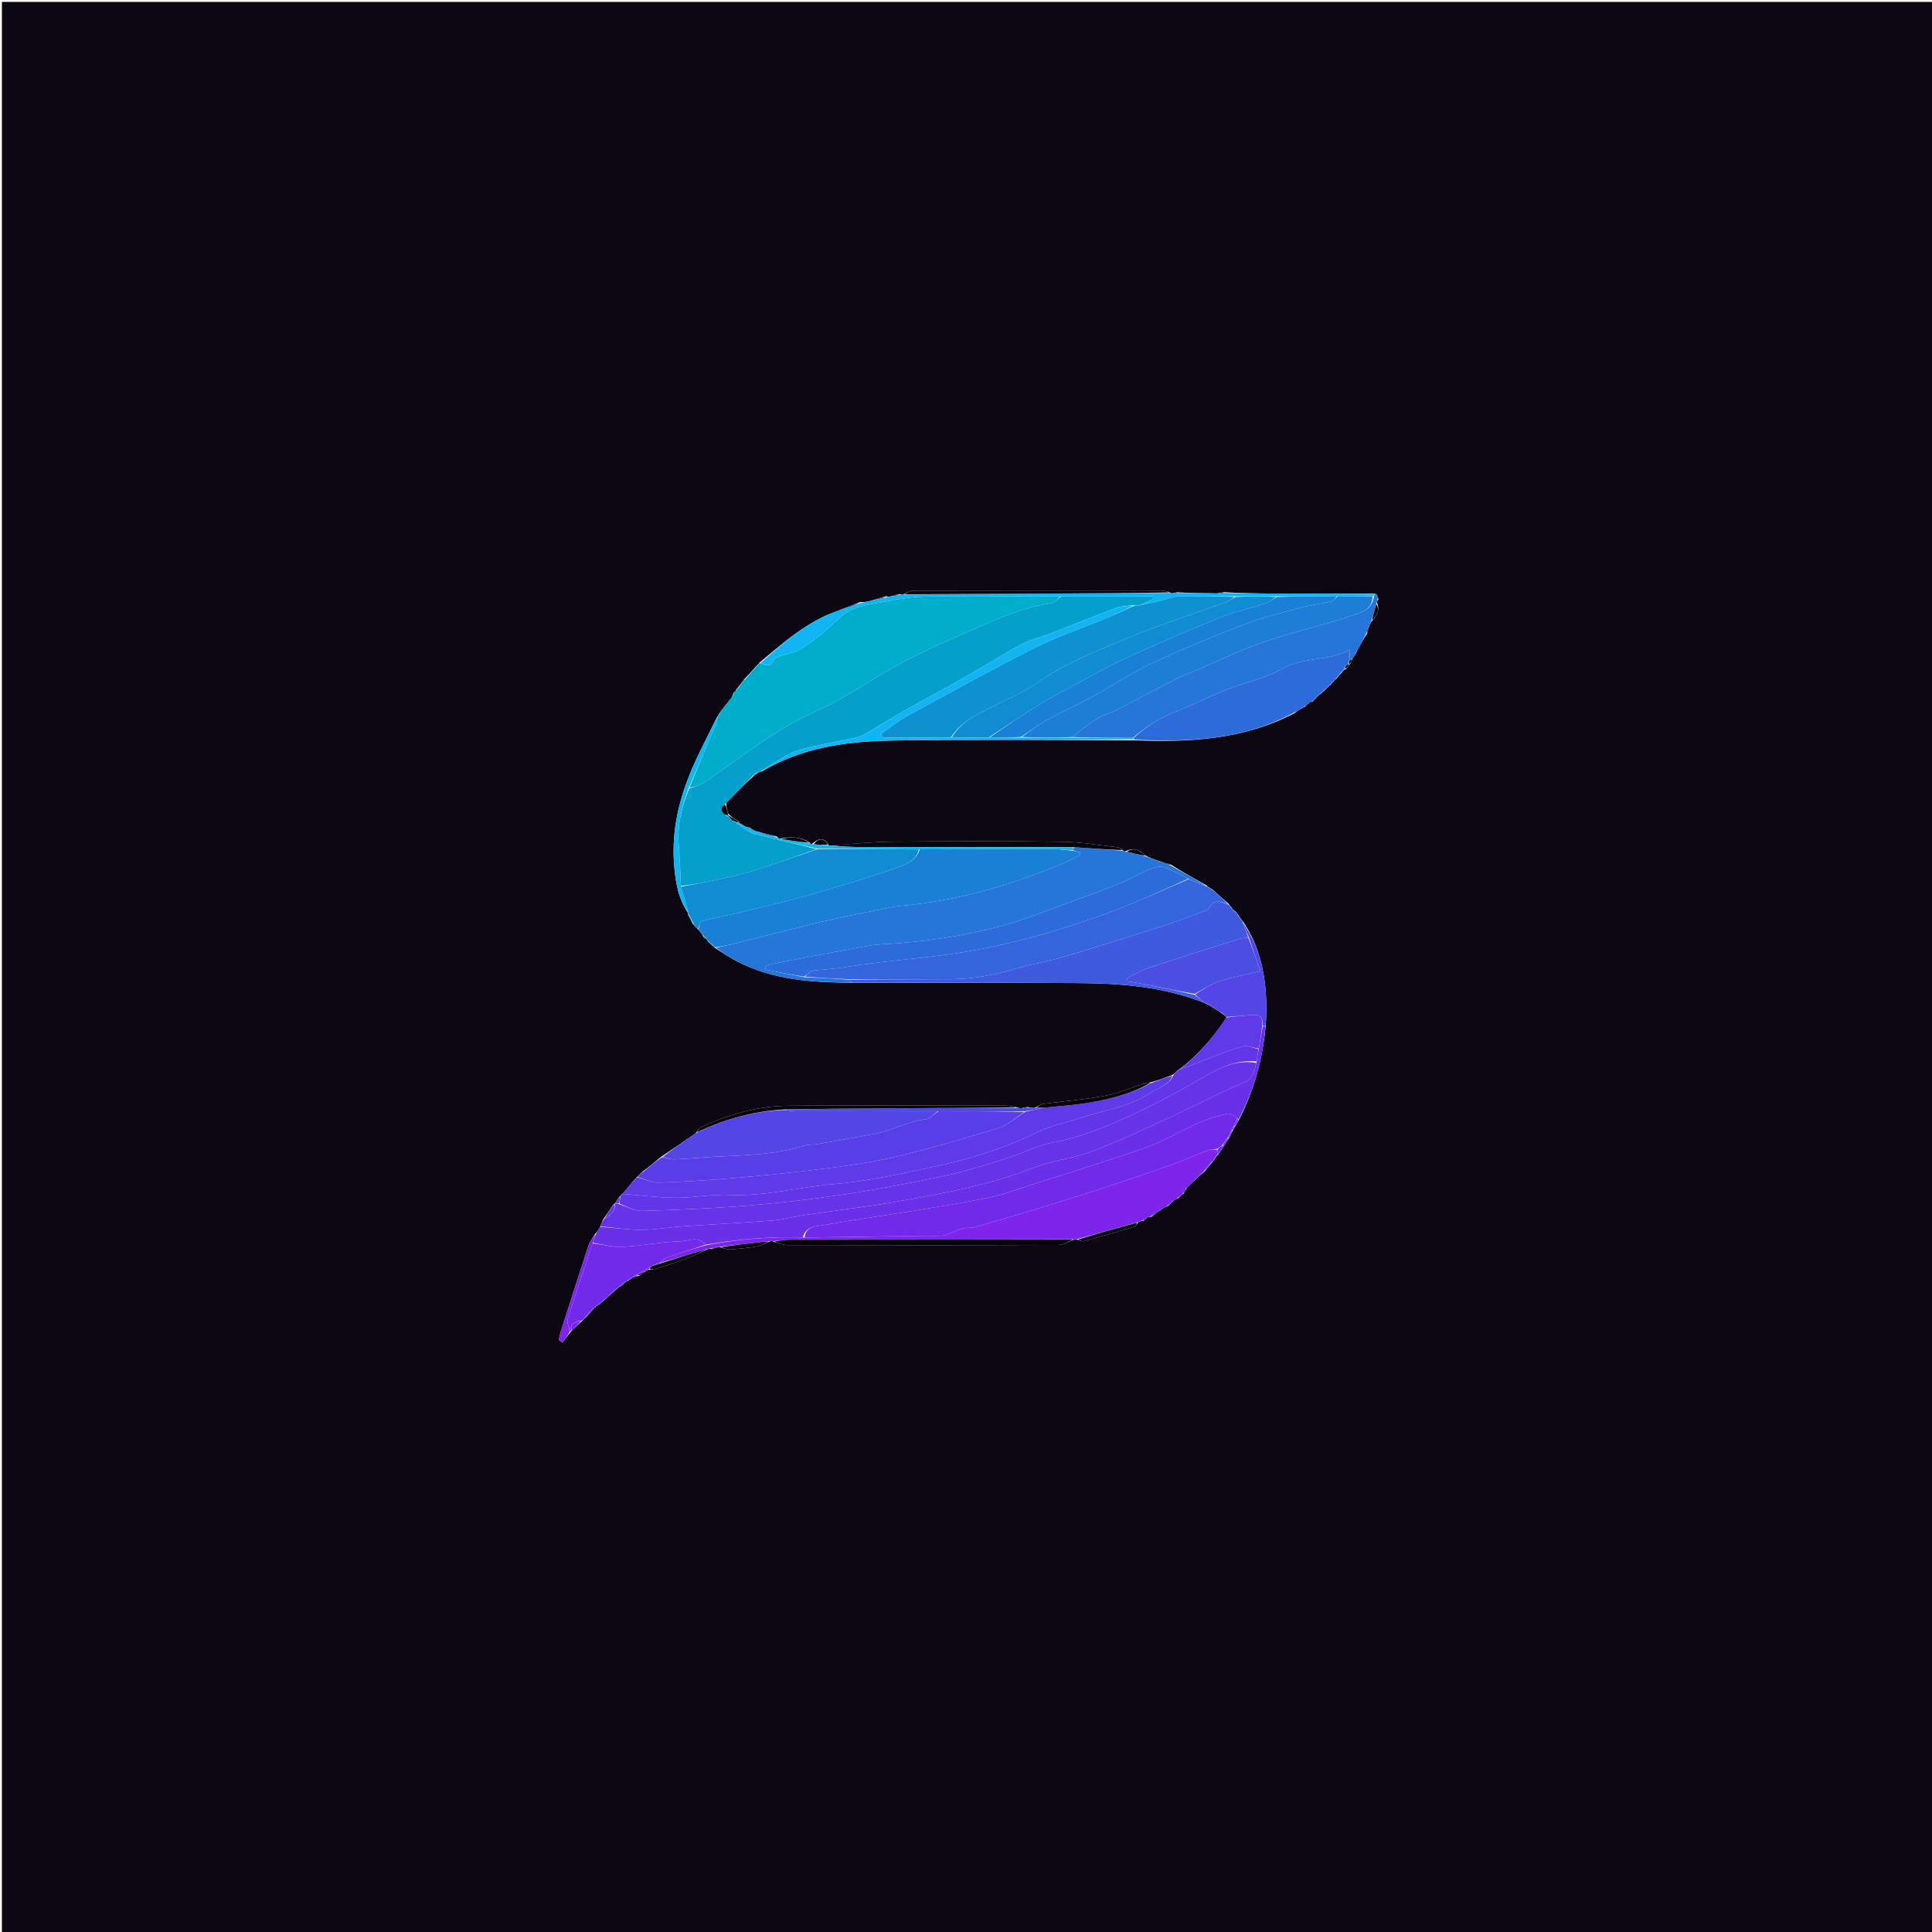 <svg version="1.1" id="Layer_1" xmlns="http://www.w3.org/2000/svg" xmlns:xlink="http://www.w3.org/1999/xlink" x="0px" y="0px"
	 width="100%" viewBox="0 0 1024 1024" enable-background="new 0 0 1024 1024" xml:space="preserve">
<path fill="#0B0814" opacity="1" stroke="none" 
	d="
M675,1025 
	C450,1025 225.5,1025 1,1025 
	C1,683.667 1,342.333 1,1 
	C342.333,1 683.667,1 1025,1 
	C1025,342.333 1025,683.667 1025,1025 
	C908.5,1025 792,1025 675,1025 
M703.92,364.268 
	C704.122,363.966 704.325,363.665 704.439,363.462 
	C704.439,363.462 704.543,363.543 705.02,363.217 
	C705.526,362.644 706.031,362.072 706.475,361.425 
	C706.475,361.425 706.408,361.495 706.907,361.221 
	C707.094,360.898 707.281,360.575 707.401,360.349 
	C707.401,360.349 707.503,360.408 708.016,360.042 
	C709.09,358.727 710.164,357.412 711.646,355.896 
	C711.881,355.682 712.014,355.416 712.395,354.972 
	C712.395,354.972 712.763,354.906 713.413,354.741 
	C713.967,353.848 714.521,352.956 715.692,351.738 
	C716.073,350.929 716.455,350.12 716.959,348.766 
	C717.382,348.159 717.806,347.553 718.497,346.612 
	C718.663,346.38 718.819,346.14 719.093,345.215 
	C720.732,342.143 722.372,339.071 724.614,335.802 
	C724.983,334.493 725.352,333.184 725.834,331.252 
	C726.184,330.506 726.534,329.76 727.545,328.766 
	C729.671,326.128 731.649,323.455 729.706,319.205 
	C729.838,318.801 729.97,318.397 730.646,317.78 
	C730.419,316.86 730.191,315.94 729.45,314.89 
	C729.273,314.895 729.096,314.9 728.128,314.584 
	C710.366,314.59 692.605,314.633 674.844,314.588 
	C666.225,314.566 657.606,314.379 648.711,313.874 
	C647.811,314.002 646.91,314.13 645.106,314.52 
	C638.068,314.429 631.03,314.338 623.775,313.93 
	C623.185,314.037 622.595,314.144 621.349,314.495 
	C620.897,314.413 620.445,314.332 619.479,313.75 
	C618.365,313.5 617.252,313.034 616.139,313.033 
	C571.99,312.996 527.841,312.982 483.693,313.084 
	C482.124,313.088 480.557,314.3 478.41,315.21 
	C477.991,315.236 477.573,315.261 476.664,314.855 
	C475.109,315.219 473.555,315.583 471.455,316.254 
	C471.05,316.336 470.644,316.417 469.683,315.974 
	C467.112,316.671 464.542,317.368 461.374,318.522 
	C459.662,318.892 457.951,319.261 455.755,319.135 
	C452.159,320.47 448.563,321.805 444.457,323.639 
	C428.037,329.125 415.466,340.432 402.372,351.328 
	C402.372,351.328 402.339,351.563 401.844,351.949 
	C399.39,354.698 396.936,357.447 394.228,360.276 
	C394.228,360.276 394.202,360.541 393.783,360.958 
	C392.82,362.228 391.857,363.497 390.779,364.782 
	C390.779,364.782 390.786,364.898 390.288,365.223 
	C390.099,365.786 389.91,366.349 389.681,366.555 
	C389.681,366.555 389.323,366.591 389.022,366.844 
	C388.728,367.511 388.433,368.177 387.931,369.534 
	C385.953,372.06 383.974,374.585 381.612,377.548 
	C381.21,378.218 380.807,378.888 380.417,379.625 
	C380.417,379.625 380.482,379.607 380.008,380.083 
	C375.474,389.445 370.549,398.641 366.492,408.205 
	C359.848,423.868 356.04,440.22 357.233,457.392 
	C357.888,466.816 359.31,476.104 364.799,484.053 
	C364.799,484.053 364.668,484.095 364.662,484.804 
	C365.461,486.186 366.26,487.567 367.164,489.576 
	C368.11,490.644 369.056,491.712 370.548,493.104 
	C371.349,494.081 372.15,495.057 372.953,496.647 
	C373.543,497.195 374.132,497.743 374.982,497.999 
	C374.982,497.999 374.715,498.285 375.003,498.841 
	C375.963,499.634 376.924,500.428 378.069,501.641 
	C378.267,501.9 378.529,502.047 379.248,502.631 
	C383.216,505.046 387.045,507.733 391.175,509.828 
	C409.978,519.367 430.305,520.792 451.84,520.848 
	C491.936,520.901 532.033,520.822 572.128,521.06 
	C594.82,521.195 617.302,523.134 638.691,531.683 
	C638.691,531.683 638.706,531.692 639.133,531.981 
	C639.608,532.179 640.084,532.376 640.672,532.524 
	C640.672,532.524 640.62,532.412 640.897,532.837 
	C641.213,532.933 641.529,533.03 642.255,533.65 
	C644.153,534.78 646.051,535.911 648.252,537.527 
	C648.832,538.027 649.411,538.528 650.009,539.006 
	C650.009,539.006 649.981,539.006 649.874,539.685 
	C642.895,550.007 634.896,559.389 624.916,566.89 
	C624.916,566.89 624.946,566.795 624.423,567.003 
	C624.245,567.325 624.067,567.647 623.362,568.137 
	C622.873,568.656 622.385,569.175 621.145,569.872 
	C617.44,571.27 613.735,572.668 609.531,573.728 
	C608.588,573.87 607.605,573.885 606.709,574.173 
	C599.831,576.389 593.111,579.414 586.069,580.734 
	C575.218,582.767 564.143,583.59 553.183,585.07 
	C551.732,585.266 550.395,586.304 548.226,587.143 
	C547.163,587.133 546.099,587.124 544.577,586.729 
	C543.697,586.879 542.816,587.029 541.245,587.417 
	C540.526,587.347 539.807,587.278 538.4,586.711 
	C536.443,586.472 534.487,586.027 532.53,586.025 
	C494.26,585.984 455.988,585.789 417.72,586.093 
	C401.565,586.221 386.21,590.658 371.572,597.431 
	C370.531,597.913 369.904,599.288 368.627,600.754 
	C362.737,604.808 356.847,608.861 350.332,613.183 
	C347.214,615.815 344.097,618.448 340.443,621.082 
	C340.229,621.36 340.015,621.639 339.291,622.128 
	C338.831,622.691 338.372,623.253 337.312,624.125 
	C334.825,627.001 332.337,629.876 329.878,632.816 
	C329.878,632.816 329.931,632.77 329.401,632.997 
	C329.212,633.323 329.023,633.649 328.921,633.946 
	C328.921,633.946 328.889,633.859 328.337,634.183 
	C327.486,635.395 326.635,636.607 325.936,637.951 
	C325.936,637.951 325.812,637.793 325.25,638.162 
	C323.528,640.775 321.807,643.387 319.613,646.464 
	C319.132,647.643 318.652,648.821 317.91,650.6 
	C317.253,651.706 316.597,652.812 315.304,654.156 
	C314.16,656.146 312.634,658.011 311.931,660.146 
	C306.831,675.651 301.888,691.208 296.928,706.759 
	C296.575,707.865 296.48,709.052 296.264,710.201 
	C296.882,710.668 297.499,711.136 298.116,711.603 
	C299.545,709.668 300.974,707.733 302.674,705.726 
	C302.674,705.726 302.771,705.464 303.261,705.084 
	C304.93,703.417 306.599,701.75 308.758,699.889 
	C309.204,699.36 309.651,698.831 310.697,697.994 
	C312.171,696.361 313.645,694.728 315.068,693.031 
	C315.068,693.031 315.006,693.081 315.546,692.94 
	C315.725,692.628 315.903,692.316 316.001,691.993 
	C316.001,691.993 315.99,692.073 316.564,691.993 
	C316.793,691.729 317.023,691.465 317.167,691.509 
	C317.167,691.509 317.475,691.597 317.964,691.296 
	C318.326,690.875 318.688,690.455 319.001,690.001 
	C319.001,690.001 319.034,690.049 319.519,689.851 
	C319.88,689.463 320.241,689.076 320.759,688.695 
	C320.759,688.695 320.792,688.54 321.092,688.335 
	C321.286,688.183 321.448,688.003 321.795,687.763 
	C321.795,687.763 321.855,687.552 322.343,687.196 
	C323.714,685.984 325.085,684.773 326.382,683.484 
	C326.382,683.484 326.313,683.567 326.872,683.317 
	C327.296,682.905 327.72,682.493 328.074,682.073 
	C328.074,682.073 328.084,682.143 328.683,681.906 
	C329.841,680.974 331,680.043 332.089,679.089 
	C332.089,679.089 332.096,679.162 332.703,678.996 
	C333.527,678.376 334.351,677.755 335.102,677.108 
	C335.102,677.108 335.117,677.184 335.731,677.035 
	C336.49,676.698 337.249,676.362 338.501,676.328 
	C339.674,675.545 340.847,674.762 342.352,673.75 
	C342.568,673.59 342.772,673.415 343.368,672.975 
	C343.368,672.975 343.842,672.928 344.627,672.937 
	C345.765,672.757 346.953,672.727 348.034,672.371 
	C353.821,670.466 359.626,668.6 365.334,666.477 
	C368.641,665.247 371.777,663.56 375.572,661.832 
	C375.984,661.753 376.396,661.674 377.241,662.037 
	C378.157,661.725 379.072,661.414 380.598,660.874 
	C381.026,660.827 381.454,660.78 382.367,661.267 
	C383.882,661.607 385.423,662.322 386.908,662.219 
	C391.637,661.89 396.382,661.472 401.046,660.654 
	C403.446,660.233 405.686,658.893 408.63,657.741 
	C409.073,657.771 409.515,657.801 410.547,658.339 
	C412.774,658.885 415.001,659.904 417.229,659.908 
	C465.149,659.999 513.068,660.023 560.987,659.852 
	C563.66,659.842 566.326,658.037 569.605,656.815 
	C570.04,656.809 570.475,656.803 571.543,657.276 
	C572.489,657.493 573.539,658.094 574.364,657.868 
	C583.329,655.415 592.271,652.871 601.179,650.217 
	C601.933,649.992 602.398,648.794 603.479,647.624 
	C604.264,647.302 605.049,646.98 606.262,646.989 
	C606.797,646.5 607.331,646.011 608.184,645.196 
	C608.622,645.089 609.06,644.983 610.319,644.908 
	C612.215,643.575 614.112,642.242 616.289,640.41 
	C617.113,639.962 617.937,639.513 619.493,638.956 
	C620.293,638.205 621.094,637.454 622.189,636.22 
	C622.81,635.816 623.43,635.411 624.719,634.923 
	C625.424,634.201 626.129,633.479 626.834,632.833 
	C626.834,632.833 626.758,632.827 627.358,632.799 
	C627.892,631.833 628.426,630.867 629.231,629.296 
	C632.169,626.457 635.106,623.618 638.659,620.67 
	C639.931,619.072 641.203,617.474 642.761,615.707 
	C642.761,615.707 642.852,615.386 643.282,615.023 
	C643.906,614.082 644.529,613.141 645.202,612.186 
	C645.202,612.186 645.204,612.135 645.741,611.8 
	C646.685,610.381 647.629,608.962 648.991,607.064 
	C649.711,605.753 650.431,604.443 651.681,602.744 
	C652.171,601.541 652.661,600.338 653.694,598.866 
	C653.852,598.297 654.011,597.728 654.735,596.873 
	C655.35,595.784 655.966,594.696 656.951,593.011 
	C664.659,577.557 669.321,561.249 670.885,543.159 
	C670.991,540.849 671.173,538.539 671.191,536.227 
	C671.325,519.255 668.609,503.017 658.794,488.38 
	C658.794,488.38 658.58,488.256 658.276,487.752 
	C657.564,486.828 656.851,485.904 655.985,484.462 
	C655.716,484.233 655.447,484.004 654.98,483.255 
	C654.402,482.829 653.824,482.402 653.233,481.89 
	C653.233,481.89 653.147,481.897 652.995,481.324 
	C652.509,480.728 652.023,480.131 651.531,479.515 
	C651.531,479.515 651.53,479.495 651.151,478.952 
	C648.432,476.619 645.713,474.286 642.654,471.452 
	C641.796,470.94 640.937,470.428 640.04,469.943 
	C640.04,469.943 640.076,469.916 639.665,469.385 
	C633.443,465.927 627.22,462.468 620.776,458.37 
	C618.505,457.613 616.233,456.855 613.229,456.019 
	C611.15,455.29 609.07,454.562 606.732,453.241 
	C603.924,450.248 600.728,449.164 596.239,451.275 
	C595.824,451.153 595.41,451.031 594.672,450.268 
	C593.977,449.871 593.312,449.198 592.583,449.118 
	C582.764,448.035 572.947,446.282 563.11,446.154 
	C533.21,445.766 503.3,445.833 473.397,446.107 
	C462.175,446.21 450.963,447.37 439.631,448.236 
	C439.375,448.31 439.191,448.239 438.884,447.206 
	C436.197,443.633 433.543,444.496 430.257,447.393 
	C429.84,447.272 429.422,447.151 428.83,446.354 
	C424.097,443.408 419.001,443.443 413.147,444.496 
	C412.767,444.319 412.387,444.143 411.731,443.326 
	C408.075,442.41 404.419,441.494 400.134,440.411 
	C399.75,440.21 399.365,440.009 398.595,439.533 
	C398.324,439.367 398.048,439.212 397.888,439.072 
	C397.888,439.072 397.88,439.196 397.777,438.678 
	C397.138,438.555 396.5,438.433 395.226,438.176 
	C394.482,437.752 393.738,437.328 392.597,436.597 
	C392.302,436.434 392.008,436.27 391.847,436.117 
	C391.847,436.117 391.832,436.25 391.704,435.566 
	C389.805,434.377 387.905,433.189 385.831,431.172 
	C385.419,429.494 385.006,427.817 384.877,425.564 
	C389.604,420.737 394.332,415.909 399.722,411.008 
	C400.531,410.368 401.339,409.729 402.61,409.052 
	C402.61,409.052 403.052,408.911 403.753,408.857 
	C405.493,407.887 407.208,406.871 408.976,405.956 
	C429.404,395.384 451.641,392.777 474.057,392.469 
	C516.297,391.89 558.549,392.197 601.597,392.392 
	C630.606,393.513 659.168,392.053 686.323,377.883 
	C687.823,376.83 689.323,375.777 690.833,374.804 
	C690.833,374.804 690.752,374.807 691.482,374.823 
	C692.284,374.105 693.084,373.387 694.116,372.279 
	C694.36,372.079 694.641,371.981 695.639,371.917 
	C696.404,371.221 697.17,370.525 698.013,369.431 
	C698.013,369.431 698.147,369.047 698.597,368.895 
	C698.886,368.729 699.082,368.488 699.05,368.039 
	C699.05,368.039 699.162,368.192 699.732,367.979 
	C700.635,367.175 701.538,366.372 702.433,365.497 
	C702.433,365.497 702.362,365.51 702.872,365.267 
	C703.084,364.962 703.296,364.658 703.373,364.406 
	C703.373,364.406 703.438,364.536 703.92,364.268 
z"/>
<path fill="#059FCC" opacity="1" stroke="none" 
	d="
M403.052,408.911 
	C403.052,408.911 402.61,409.052 402.052,409.091 
	C400.682,409.78 399.871,410.431 399.059,411.082 
	C394.332,415.909 389.604,420.737 384.469,426.066 
	C381.123,428.319 382.461,430.065 384.286,432.016 
	C385.044,432.46 385.584,432.698 386.35,432.977 
	C386.893,433.152 387.065,433.389 387.255,433.95 
	C387.634,434.457 387.852,434.745 388.008,435.029 
	C387.947,435.023 387.957,434.9 388.213,435.084 
	C389.06,435.475 389.651,435.683 390.215,435.87 
	C390.187,435.85 390.254,435.836 390.283,436.176 
	C393.56,438.388 396.597,441.039 400.096,441.987 
	C410.975,444.937 422.028,447.241 432.771,450.061 
	C421.271,454.14 410.081,458.17 398.731,461.686 
	C391.949,463.787 384.942,465.19 377.992,466.708 
	C372.338,467.944 366.619,468.886 360.911,469.527 
	C360.53,462.084 360.372,455.053 359.756,448.061 
	C358.83,437.551 361.294,427.698 365.275,417.977 
	C368.242,416.865 371.102,416.176 373.371,414.624 
	C383.169,407.919 392.712,400.841 402.512,394.14 
	C408.506,390.041 414.629,386.069 421,382.603 
	C428.405,378.574 436.343,375.514 443.693,371.398 
	C455.539,364.765 466.831,357.11 478.844,350.816 
	C491.319,344.281 504.285,338.652 517.195,332.99 
	C530.106,327.327 543.041,321.643 557.249,319.727 
	C558.985,319.492 560.465,317.364 562.525,316.088 
	C579.007,316.063 595.028,316.063 611.049,316.063 
	C611.098,316.556 611.148,317.05 611.197,317.544 
	C608.861,318.677 606.526,319.811 603.773,320.961 
	C602.523,320.977 601.689,320.976 600.554,320.812 
	C597.353,321.143 594.285,321.192 591.582,322.209 
	C579.821,326.632 568.185,331.389 556.462,335.917 
	C551.551,337.814 546.216,338.847 541.635,341.315 
	C531.485,346.784 521.759,353.034 511.731,358.738 
	C501.073,364.799 490.213,370.505 479.542,376.544 
	C472.301,380.643 465.273,385.117 458.062,389.27 
	C456.386,390.235 454.39,390.758 452.474,391.171 
	C445.077,392.768 437.626,394.116 430.25,395.803 
	C426.386,396.686 422.385,397.581 418.897,399.357 
	C413.415,402.148 408.314,405.688 403.052,408.911 
z"/>
<path fill="#00ADCA" opacity="1" stroke="none" 
	d="
M562.064,316.114 
	C560.465,317.364 558.985,319.492 557.249,319.727 
	C543.041,321.643 530.106,327.327 517.195,332.99 
	C504.285,338.652 491.319,344.281 478.844,350.816 
	C466.831,357.11 455.539,364.765 443.693,371.398 
	C436.343,375.514 428.405,378.574 421,382.603 
	C414.629,386.069 408.506,390.041 402.512,394.14 
	C392.712,400.841 383.169,407.919 373.371,414.624 
	C371.102,416.176 368.242,416.865 365.403,417.629 
	C369.87,406.3 374.614,395.304 379.276,384.272 
	C379.895,382.808 380.091,381.166 380.482,379.607 
	C380.482,379.607 380.417,379.625 380.712,379.564 
	C381.337,378.706 381.666,377.909 381.996,377.111 
	C383.974,374.585 385.953,372.06 388.314,369.081 
	C388.906,367.948 389.114,367.269 389.323,366.591 
	C389.323,366.591 389.681,366.555 389.888,366.505 
	C390.325,365.936 390.556,365.417 390.786,364.898 
	C390.786,364.898 390.779,364.782 391.193,364.81 
	C392.472,363.406 393.337,361.974 394.202,360.541 
	C394.202,360.541 394.228,360.276 394.702,360.342 
	C397.564,357.46 399.951,354.511 402.339,351.563 
	C402.339,351.563 402.372,351.328 402.852,351.52 
	C406.158,352.868 408.729,353.627 410.207,349.668 
	C410.549,348.75 412.22,348.158 413.396,347.754 
	C416.802,346.585 420.569,346.123 423.636,344.393 
	C428.032,341.913 431.988,338.627 436.023,335.544 
	C438.087,333.968 439.877,332.037 441.861,330.349 
	C444.54,328.07 447.03,325.384 450.077,323.772 
	C453.299,322.069 457.009,321.016 460.629,320.392 
	C470.271,318.731 479.955,316.449 489.665,316.219 
	C513.785,315.648 537.929,316.083 562.064,316.114 
z"/>
<path fill="#2576D8" opacity="1" stroke="none" 
	d="
M620.998,459.009 
	C627.22,462.468 633.443,465.927 639.498,469.639 
	C636.222,468.59 633.112,467.288 629.756,465.751 
	C625.321,463.504 621.265,461.088 616.887,459.656 
	C614.805,458.975 611.91,459.689 609.733,460.604 
	C604.098,462.972 598.773,466.087 593.113,468.383 
	C584.055,472.057 574.842,475.355 565.664,478.729 
	C556.35,482.153 547.112,485.839 537.643,488.77 
	C517.113,495.123 495.98,498.391 474.587,500.066 
	C469.955,500.428 465.255,500.41 460.704,501.223 
	C443.372,504.323 426.087,507.677 408.795,510.991 
	C407.696,511.201 406.687,511.877 405.636,512.336 
	C405.666,512.868 405.696,513.399 405.725,513.931 
	C412.484,515.266 419.242,516.601 426.453,517.951 
	C434.919,518.331 442.931,518.696 450.943,519.333 
	C450.923,519.969 450.906,520.332 450.888,520.695 
	C430.305,520.792 409.978,519.367 391.175,509.828 
	C387.045,507.733 383.216,505.046 379.435,502.367 
	C382.75,501.492 385.913,501.019 389.002,500.247 
	C403.764,496.555 418.471,492.633 433.268,489.087 
	C443.587,486.615 454.012,484.574 464.408,482.428 
	C468.801,481.522 473.21,480.506 477.663,480.109 
	C508.062,477.397 536.898,468.851 564.864,457.014 
	C567.527,455.887 570.014,454.347 572.583,452.999 
	C572.494,452.577 572.405,452.155 572.315,451.733 
	C571.138,451.463 569.962,451.194 568.843,450.632 
	C568.925,449.943 568.949,449.546 569.399,449.073 
	C578.214,449.634 586.604,450.271 594.995,450.909 
	C595.41,451.031 595.824,451.153 596.891,451.436 
	C600.691,452.343 603.841,453.088 606.991,453.833 
	C609.07,454.562 611.15,455.29 613.829,456.315 
	C616.618,457.411 618.808,458.21 620.998,459.009 
z"/>
<path fill="#1A80D5" opacity="1" stroke="none" 
	d="
M568.785,450.924 
	C569.962,451.194 571.138,451.463 572.315,451.733 
	C572.405,452.155 572.494,452.577 572.583,452.999 
	C570.014,454.347 567.527,455.887 564.864,457.014 
	C536.898,468.851 508.062,477.397 477.663,480.109 
	C473.21,480.506 468.801,481.522 464.408,482.428 
	C454.012,484.574 443.587,486.615 433.268,489.087 
	C418.471,492.633 403.764,496.555 389.002,500.247 
	C385.913,501.019 382.75,501.492 379.237,502.092 
	C378.529,502.047 378.267,501.9 377.92,501.087 
	C376.752,499.783 375.733,499.034 374.715,498.285 
	C374.715,498.285 374.982,497.999 374.819,497.832 
	C374.087,497.121 373.519,496.577 372.951,496.034 
	C372.15,495.057 371.349,494.081 370.249,492.592 
	C370.597,490.738 370.994,488.458 371.933,488.207 
	C378.159,486.547 384.533,485.453 390.799,483.927 
	C404.002,480.712 417.259,477.666 430.325,473.956 
	C445.637,469.608 460.885,464.958 475.91,459.718 
	C480.372,458.162 485.615,456.029 487.492,450.17 
	C511.428,450.093 534.9,450.018 558.372,450.06 
	C561.843,450.066 565.314,450.623 568.785,450.924 
z"/>
<path fill="#6633E9" opacity="1" stroke="none" 
	d="
M318.171,650 
	C318.652,648.821 319.132,647.643 320.175,646.141 
	C323.581,643.872 326.466,641.951 325.812,637.793 
	C325.812,637.793 325.936,637.951 326.228,637.922 
	C327.012,637.927 327.504,637.961 328.203,638.284 
	C332.47,639.714 336.561,641.933 340.583,641.815 
	C359.124,641.269 377.68,640.485 396.165,638.986 
	C413.19,637.604 430.203,635.677 447.09,633.119 
	C464.957,630.412 482.742,627.028 500.419,623.262 
	C511.257,620.953 521.894,617.593 532.492,614.289 
	C541.05,611.622 549.204,607.185 557.913,605.585 
	C571.338,603.12 583.82,598.148 596,592.714 
	C611.272,585.901 626.033,577.81 640.517,569.412 
	C648.62,564.713 656.629,561.785 665.894,563.366 
	C664.613,567.574 664.492,571.615 659.563,573.654 
	C649.772,577.704 640.333,582.604 630.736,587.127 
	C622.491,591.013 614.29,594.998 605.959,598.692 
	C596.311,602.969 586.728,607.514 576.774,610.945 
	C567.132,614.268 556.689,615.4 547.239,619.12 
	C523.988,628.273 499.637,632.587 475.273,636.876 
	C459.281,639.691 443.118,641.53 427.047,643.908 
	C421.143,644.781 415.319,646.417 409.393,646.89 
	C393.349,648.169 377.266,648.95 361.206,650.056 
	C354.095,650.546 347.004,651.865 339.905,651.855 
	C332.659,651.845 325.416,650.667 318.171,650 
z"/>
<path fill="#6A2FE9" opacity="1" stroke="none" 
	d="
M318.041,650.3 
	C325.416,650.667 332.659,651.845 339.905,651.855 
	C347.004,651.865 354.095,650.546 361.206,650.056 
	C377.266,648.95 393.349,648.169 409.393,646.89 
	C415.319,646.417 421.143,644.781 427.047,643.908 
	C443.118,641.53 459.281,639.691 475.273,636.876 
	C499.637,632.587 523.988,628.273 547.239,619.12 
	C556.689,615.4 567.132,614.268 576.774,610.945 
	C586.728,607.514 596.311,602.969 605.959,598.692 
	C614.29,594.998 622.491,591.013 630.736,587.127 
	C640.333,582.604 649.772,577.704 659.563,573.654 
	C664.492,571.615 664.613,567.574 665.983,562.986 
	C666.429,560.159 666.717,558.085 667.213,555.685 
	C667.954,551.583 668.488,547.806 669.302,544.026 
	C669.954,544.022 670.327,544.021 670.699,544.019 
	C669.321,561.249 664.659,577.557 656.613,593.15 
	C656.275,593.289 655.96,592.98 655.869,592.627 
	C654.099,591.562 652.226,589.973 650.78,590.297 
	C645.771,591.417 640.718,592.764 636.035,594.825 
	C626.511,599.016 617.52,604.579 607.766,608.049 
	C587.621,615.216 567.129,621.41 546.761,627.946 
	C539.326,630.332 531.962,633.164 524.347,634.717 
	C509.911,637.661 495.332,639.919 480.785,642.293 
	C466.199,644.673 451.534,646.595 437.005,649.271 
	C432.871,650.033 427.185,649.622 425.505,655.888 
	C407.866,655.322 390.862,656.827 373.749,659.764 
	C369.963,654.821 364.987,657.776 361.028,657.889 
	C350.709,658.183 340.453,660.295 330.127,660.857 
	C324.829,661.146 319.434,659.67 314.214,658.68 
	C314.876,656.885 315.408,655.402 315.94,653.919 
	C316.597,652.812 317.253,651.706 318.041,650.3 
z"/>
<path fill="#3465DD" opacity="1" stroke="none" 
	d="
M630.003,465.986 
	C633.112,467.288 636.222,468.59 639.704,469.904 
	C640.076,469.916 640.04,469.943 640.108,470.226 
	C641.116,470.991 642.055,471.472 642.994,471.953 
	C645.713,474.286 648.432,476.619 650.971,479.258 
	C647.053,477.773 643.482,476.489 640.806,481.323 
	C640.328,482.185 638.901,482.629 637.824,483.033 
	C631.49,485.411 625.204,487.948 618.766,490.007 
	C600.588,495.821 582.392,501.592 564.103,507.044 
	C556.003,509.458 547.563,510.728 539.453,513.115 
	C527.953,516.5 516.349,518.934 504.333,518.984 
	C486.537,519.058 468.74,519.04 450.944,519.061 
	C442.931,518.696 434.919,518.331 426.581,517.628 
	C428.238,516.222 430.167,514.374 432.21,514.237 
	C438.091,513.844 443.85,513.292 449.728,512.342 
	C467.496,509.469 485.525,508.262 503.36,505.753 
	C533.412,501.524 562.466,493.214 590.808,482.535 
	C604.069,477.538 616.95,471.533 630.003,465.986 
z"/>
<path fill="#7F25EB" opacity="1" stroke="none" 
	d="
M373.993,660.016 
	C390.862,656.827 407.866,655.322 425.976,655.92 
	C448.178,655.622 469.442,655.305 490.707,655.003 
	C493.701,654.961 496.705,655.129 499.685,654.922 
	C501.067,654.826 502.419,654.104 503.757,653.593 
	C505.935,652.761 508.031,651.623 510.275,651.074 
	C512.337,650.569 514.657,651.041 516.677,650.446 
	C534.339,645.246 552.019,640.091 569.575,634.548 
	C585.719,629.45 601.762,624.019 617.759,618.476 
	C625.282,615.87 632.57,612.592 640.02,609.765 
	C641.564,609.179 643.353,609.239 645.042,609.394 
	C645.105,610.569 645.155,611.352 645.204,612.135 
	C645.204,612.135 645.202,612.186 644.866,612.268 
	C643.971,613.362 643.411,614.374 642.852,615.386 
	C642.852,615.386 642.761,615.707 642.29,615.768 
	C640.56,617.48 639.302,619.13 638.044,620.78 
	C635.106,623.618 632.169,626.457 628.798,629.725 
	C627.829,631.045 627.294,631.936 626.758,632.827 
	C626.758,632.827 626.834,632.833 626.552,632.91 
	C625.53,633.66 624.79,634.333 624.05,635.007 
	C623.43,635.411 622.81,635.816 621.741,636.592 
	C620.45,637.665 619.605,638.365 618.761,639.065 
	C617.937,639.513 617.113,639.962 615.798,640.71 
	C613.371,642.299 611.434,643.587 609.498,644.876 
	C609.06,644.983 608.622,645.089 607.75,645.468 
	C606.823,646.047 606.328,646.352 605.834,646.658 
	C605.049,646.98 604.264,647.302 602.863,647.833 
	C591.801,650.961 581.355,653.879 570.91,656.797 
	C570.475,656.803 570.04,656.809 568.833,656.91 
	C518.322,657.023 468.584,657.028 418.845,657.091 
	C415.882,657.095 412.92,657.574 409.958,657.831 
	C409.515,657.801 409.073,657.771 407.858,657.804 
	C398.685,658.822 390.284,659.778 381.883,660.733 
	C381.454,660.78 381.026,660.827 379.965,660.949 
	C378.491,661.214 377.649,661.404 376.808,661.595 
	C376.396,661.674 375.984,661.753 374.885,661.929 
	C365.967,664.6 357.736,667.173 349.569,669.387 
	C351.093,668.072 352.433,666.756 354.034,666.224 
	C360.644,664.025 367.333,662.064 373.993,660.016 
z"/>
<path fill="#2576D8" opacity="1" stroke="none" 
	d="
M726.883,329.014 
	C726.534,329.76 726.184,330.506 725.557,331.801 
	C724.857,333.566 724.434,334.782 724.011,335.998 
	C722.372,339.071 720.732,342.143 718.835,345.676 
	C718.309,346.342 718.193,346.611 718.23,346.947 
	C717.806,347.553 717.382,348.159 716.629,349.186 
	C715.931,349.775 715.562,349.943 715.219,349.757 
	C715.307,348.163 715.371,346.923 715.501,344.388 
	C703.81,350.774 690.928,347.954 679.69,354.413 
	C670.638,359.615 659.82,361.666 649.976,365.592 
	C640.268,369.463 630.9,374.183 621.195,378.059 
	C613.529,381.121 606.932,385.599 600.432,391.086 
	C589.306,391.056 578.638,391.008 568.104,390.655 
	C572.849,387.003 577.328,383.449 582.125,380.393 
	C584.592,378.822 587.742,378.367 590.382,377.015 
	C601.164,371.492 611.832,365.746 622.622,360.238 
	C626.312,358.355 630.235,356.928 634.054,355.297 
	C645.956,350.214 657.615,344.422 669.823,340.233 
	C684.878,335.068 700.547,331.699 715.614,326.565 
	C720.47,324.91 727.357,323.69 728.192,315.978 
	C728.567,315.506 728.743,315.205 728.92,314.905 
	C729.096,314.9 729.273,314.895 729.752,315.325 
	C730.07,316.505 730.086,317.249 730.102,317.994 
	C729.97,318.397 729.838,318.801 729.487,319.83 
	C728.473,323.308 727.678,326.161 726.883,329.014 
z"/>
<path fill="#583EE8" opacity="1" stroke="none" 
	d="
M340.979,621.081 
	C344.097,618.448 347.214,615.815 350.933,613.28 
	C353.601,613.774 355.685,614.584 357.728,614.492 
	C365.185,614.158 372.621,613.401 380.077,613.026 
	C395.65,612.242 411.264,611.955 426.355,607.215 
	C428.662,606.49 431.263,606.766 433.687,606.34 
	C443.935,604.539 454.184,602.73 464.402,600.764 
	C473.377,599.038 481.434,594.122 490.74,593.253 
	C492.932,593.048 494.906,590.503 497.451,589.018 
	C512.933,589.002 527.944,589.002 542.85,589.321 
	C538.282,592.44 534.158,596.326 529.294,597.847 
	C512.059,603.237 494.68,608.264 477.141,612.552 
	C465.233,615.464 453.02,617.324 440.847,618.912 
	C424.219,621.081 407.519,622.767 390.813,624.243 
	C376.919,625.471 362.981,626.36 349.043,626.811 
	C345.369,626.93 341.624,624.874 337.912,623.816 
	C338.372,623.253 338.831,622.691 339.759,621.908 
	C340.504,621.518 340.755,621.316 340.979,621.081 
z"/>
<path fill="#5F3AE9" opacity="1" stroke="none" 
	d="
M337.612,623.97 
	C341.624,624.874 345.369,626.93 349.043,626.811 
	C362.981,626.36 376.919,625.471 390.813,624.243 
	C407.519,622.767 424.219,621.081 440.847,618.912 
	C453.02,617.324 465.233,615.464 477.141,612.552 
	C494.68,608.264 512.059,603.237 529.294,597.847 
	C534.158,596.326 538.282,592.44 543.228,589.328 
	C546.795,588.403 549.879,587.789 553.422,587.095 
	C561.066,586.28 568.306,585.884 575.424,584.734 
	C587.424,582.795 599.26,580.097 610.031,574.066 
	C613.735,572.668 617.44,571.27 621.472,570.141 
	C619.439,575.343 614.234,576.228 610.244,578.933 
	C598.613,586.817 584.958,588.414 572.177,592.687 
	C564.669,595.197 556.696,596.713 549.664,600.167 
	C532.228,608.731 513.883,614.381 495.04,618.368 
	C477.506,622.077 459.872,626.126 442.082,627.586 
	C423.606,629.102 405.562,634.187 386.795,633.326 
	C377.245,632.887 367.602,634.909 358.008,634.85 
	C348.618,634.791 339.235,633.501 329.85,632.752 
	C332.337,629.876 334.825,627.001 337.612,623.97 
z"/>
<path fill="#3F5ADF" opacity="1" stroke="none" 
	d="
M450.943,519.333 
	C468.74,519.04 486.537,519.058 504.333,518.984 
	C516.349,518.934 527.953,516.5 539.453,513.115 
	C547.563,510.728 556.003,509.458 564.103,507.044 
	C582.392,501.592 600.588,495.821 618.766,490.007 
	C625.204,487.948 631.49,485.411 637.824,483.033 
	C638.901,482.629 640.328,482.185 640.806,481.323 
	C643.482,476.489 647.053,477.773 651.16,479.53 
	C651.53,479.495 651.531,479.515 651.508,479.854 
	C652.039,480.76 652.593,481.329 653.147,481.897 
	C653.147,481.897 653.233,481.89 653.307,482.211 
	C653.979,482.946 654.578,483.361 655.177,483.776 
	C655.447,484.004 655.716,484.233 656.069,485.063 
	C656.962,486.528 657.771,487.392 658.58,488.256 
	C658.58,488.256 658.794,488.38 658.694,488.857 
	C659.727,491.898 660.86,494.463 661.584,497.022 
	C659.859,497.181 658.481,497.146 657.238,497.54 
	C640.73,502.766 624.207,507.951 607.772,513.401 
	C604.144,514.603 600.843,516.791 597.391,518.525 
	C597.482,519.077 597.574,519.628 597.665,520.179 
	C600.3,520.592 602.953,520.911 605.566,521.434 
	C614.693,523.262 623.807,525.16 633.175,527.265 
	C635.179,528.898 636.932,530.297 638.686,531.695 
	C617.302,523.134 594.82,521.195 572.128,521.06 
	C532.033,520.822 491.936,520.901 451.364,520.772 
	C450.906,520.332 450.923,519.969 450.943,519.333 
z"/>
<path fill="#6235E8" opacity="1" stroke="none" 
	d="
M329.864,632.784 
	C339.235,633.501 348.618,634.791 358.008,634.85 
	C367.602,634.909 377.245,632.887 386.795,633.326 
	C405.562,634.187 423.606,629.102 442.082,627.586 
	C459.872,626.126 477.506,622.077 495.04,618.368 
	C513.883,614.381 532.228,608.731 549.664,600.167 
	C556.696,596.713 564.669,595.197 572.177,592.687 
	C584.958,588.414 598.613,586.817 610.244,578.933 
	C614.234,576.228 619.439,575.343 621.848,570.052 
	C622.385,569.175 622.873,568.656 623.828,567.883 
	C624.511,567.35 624.729,567.073 624.946,566.795 
	C624.946,566.795 624.916,566.89 625.29,566.904 
	C630.412,565.034 635.136,563.087 639.914,561.281 
	C646.17,558.916 652.366,556.282 658.8,554.556 
	C661.23,553.904 664.253,555.461 667.006,556.011 
	C666.717,558.085 666.429,560.159 666.052,562.613 
	C656.629,561.785 648.62,564.713 640.517,569.412 
	C626.033,577.81 611.272,585.901 596,592.714 
	C583.82,598.148 571.338,603.12 557.913,605.585 
	C549.204,607.185 541.05,611.622 532.492,614.289 
	C521.894,617.593 511.257,620.953 500.419,623.262 
	C482.742,627.028 464.957,630.412 447.09,633.119 
	C430.203,635.677 413.19,637.604 396.165,638.986 
	C377.68,640.485 359.124,641.269 340.583,641.815 
	C336.561,641.933 332.47,639.714 328.346,637.957 
	C328.484,636.181 328.687,635.02 328.889,633.859 
	C328.889,633.859 328.921,633.946 329.085,633.783 
	C329.477,633.337 329.704,633.054 329.931,632.77 
	C329.931,632.77 329.878,632.816 329.864,632.784 
z"/>
<path fill="#2C6CDA" opacity="1" stroke="none" 
	d="
M600.89,391.068 
	C606.932,385.599 613.529,381.121 621.195,378.059 
	C630.9,374.183 640.268,369.463 649.976,365.592 
	C659.82,361.666 670.638,359.615 679.69,354.413 
	C690.928,347.954 703.81,350.774 715.501,344.388 
	C715.371,346.923 715.307,348.163 715.195,349.731 
	C715.146,350.058 715.208,350.024 714.994,350.256 
	C714.586,351.073 714.391,351.657 714.175,352.185 
	C714.154,352.128 714.269,352.09 714.039,352.245 
	C713.551,352.661 713.292,352.923 713.037,353.103 
	C713.04,353.021 713.204,353.028 712.987,353.242 
	C712.527,354.004 712.286,354.551 712.044,355.099 
	C712.014,355.416 711.881,355.682 711.085,356.05 
	C709.517,357.605 708.51,359.007 707.503,360.408 
	C707.503,360.408 707.401,360.349 707.203,360.458 
	C706.805,360.876 706.607,361.186 706.408,361.495 
	C706.408,361.495 706.475,361.425 706.18,361.503 
	C705.438,362.235 704.99,362.889 704.543,363.543 
	C704.543,363.543 704.439,363.462 704.241,363.549 
	C703.841,363.936 703.64,364.236 703.438,364.536 
	C703.438,364.536 703.373,364.406 703.196,364.517 
	C702.8,364.922 702.581,365.216 702.362,365.51 
	C702.362,365.51 702.433,365.497 702.082,365.481 
	C700.874,366.374 700.018,367.283 699.162,368.192 
	C699.162,368.192 699.05,368.039 698.933,368.104 
	C698.593,368.461 698.37,368.754 698.147,369.047 
	C698.147,369.047 698.013,369.431 697.685,369.745 
	C696.557,370.702 695.757,371.344 694.957,371.986 
	C694.641,371.981 694.36,372.079 693.705,372.598 
	C692.446,373.547 691.599,374.177 690.752,374.807 
	C690.752,374.807 690.833,374.804 690.501,374.872 
	C688.623,375.917 687.076,376.895 685.53,377.872 
	C659.168,392.053 630.606,393.513 601.23,391.998 
	C600.872,391.425 600.881,391.247 600.89,391.068 
z"/>
<path fill="#108CD2" opacity="1" stroke="none" 
	d="
M487.026,450.21 
	C485.615,456.029 480.372,458.162 475.91,459.718 
	C460.885,464.958 445.637,469.608 430.325,473.956 
	C417.259,477.666 404.002,480.712 390.799,483.927 
	C384.533,485.453 378.159,486.547 371.933,488.207 
	C370.994,488.458 370.597,490.738 369.975,492.43 
	C369.056,491.712 368.11,490.644 367.268,489.02 
	C366.47,487.008 365.569,485.551 364.668,484.095 
	C364.668,484.095 364.799,484.053 364.829,483.731 
	C363.549,478.925 362.239,474.441 360.929,469.958 
	C366.619,468.886 372.338,467.944 377.992,466.708 
	C384.942,465.19 391.949,463.787 398.731,461.686 
	C410.081,458.17 421.271,454.14 433.238,450.096 
	C451.641,449.98 469.334,450.095 487.026,450.21 
z"/>
<path fill="#5345E6" opacity="1" stroke="none" 
	d="
M496.981,589.035 
	C494.906,590.503 492.932,593.048 490.74,593.253 
	C481.434,594.122 473.377,599.038 464.402,600.764 
	C454.184,602.73 443.935,604.539 433.687,606.34 
	C431.263,606.766 428.662,606.49 426.355,607.215 
	C411.264,611.955 395.65,612.242 380.077,613.026 
	C372.621,613.401 365.185,614.158 357.728,614.492 
	C355.685,614.584 353.601,613.774 351.246,613.146 
	C356.847,608.861 362.737,604.808 369.21,600.402 
	C384.092,593.175 399.103,588.999 415.35,588.309 
	C417.858,588.664 419.999,588.969 422.141,588.973 
	C447.087,589.02 472.034,589.021 496.981,589.035 
z"/>
<path fill="#722AEA" opacity="1" stroke="none" 
	d="
M373.749,659.764 
	C367.333,662.064 360.644,664.025 354.034,666.224 
	C352.433,666.756 351.093,668.072 349.529,669.425 
	C349.425,669.823 349.339,669.752 348.991,669.611 
	C347.449,670.036 346.254,670.603 345.06,671.132 
	C345.061,671.096 345.133,671.1 344.813,671.139 
	C343.723,671.836 342.952,672.495 342.167,673.125 
	C342.153,673.096 342.197,673.139 341.832,673.131 
	C340.38,673.878 339.294,674.632 338.212,675.331 
	C338.216,675.275 338.327,675.293 337.969,675.261 
	C336.779,675.88 335.948,676.532 335.117,677.184 
	C335.117,677.184 335.102,677.108 334.788,677.124 
	C333.682,677.813 332.889,678.488 332.096,679.162 
	C332.096,679.162 332.089,679.089 331.756,679.098 
	C330.31,680.119 329.197,681.131 328.084,682.143 
	C328.084,682.143 328.074,682.073 327.809,682.156 
	C327.133,682.682 326.723,683.125 326.313,683.567 
	C326.313,683.567 326.382,683.484 326.057,683.459 
	C324.439,684.806 323.147,686.179 321.855,687.552 
	C321.855,687.552 321.795,687.763 321.479,687.806 
	C320.89,687.999 320.766,688.23 320.792,688.54 
	C320.792,688.54 320.759,688.695 320.396,688.737 
	C319.7,689.202 319.367,689.626 319.034,690.049 
	C319.034,690.049 319.001,690.001 318.744,690.109 
	C318.15,690.677 317.812,691.137 317.475,691.597 
	C317.475,691.597 317.167,691.509 316.998,691.5 
	C316.549,691.685 316.27,691.879 315.99,692.073 
	C315.99,692.073 316.001,691.993 315.846,692.162 
	C315.463,692.581 315.234,692.831 315.006,693.081 
	C315.006,693.081 315.068,693.031 314.744,693.11 
	C312.978,694.893 311.537,696.598 310.097,698.302 
	C309.651,698.831 309.204,699.36 308.123,699.985 
	C304.348,700.5 301.939,701.562 302.771,705.464 
	C302.771,705.464 302.674,705.726 302.216,705.494 
	C301.442,703.141 300.354,700.779 300.931,698.939 
	C305.127,685.564 309.658,672.294 314.083,658.991 
	C319.434,659.67 324.829,661.146 330.127,660.857 
	C340.453,660.295 350.709,658.183 361.028,657.889 
	C364.987,657.776 369.963,654.821 373.749,659.764 
z"/>
<path fill="#11B5F4" opacity="1" stroke="none" 
	d="
M600.432,391.086 
	C600.881,391.247 600.872,391.425 600.83,391.87 
	C558.549,392.197 516.297,391.89 474.057,392.469 
	C451.641,392.777 429.404,395.384 408.976,405.956 
	C407.208,406.871 405.493,407.887 403.402,408.884 
	C408.314,405.688 413.415,402.148 418.897,399.357 
	C422.385,397.581 426.386,396.686 430.25,395.803 
	C437.626,394.116 445.077,392.768 452.474,391.171 
	C454.39,390.758 456.386,390.235 458.062,389.27 
	C465.273,385.117 472.301,380.643 479.542,376.544 
	C490.213,370.505 501.073,364.799 511.731,358.738 
	C521.759,353.034 531.485,346.784 541.635,341.315 
	C546.216,338.847 551.551,337.814 556.462,335.917 
	C568.185,331.389 579.821,326.632 591.582,322.209 
	C594.285,321.192 597.353,321.143 600.418,321.12 
	C594.804,324.043 589.044,326.543 583.24,328.936 
	C571.546,333.756 559.443,337.759 548.2,343.463 
	C525.383,355.038 502.975,367.429 480.518,379.703 
	C475.759,382.305 471.513,385.846 467.03,388.955 
	C467.292,389.596 467.555,390.237 467.817,390.878 
	C479.882,390.878 491.948,390.878 504.48,390.906 
	C511.3,390.92 517.654,390.906 524.474,390.918 
	C530.297,390.929 535.654,390.915 541.479,390.927 
	C550.62,390.957 559.295,390.959 567.969,390.961 
	C578.638,391.008 589.306,391.056 600.432,391.086 
z"/>
<path fill="#11B5F4" opacity="1" stroke="none" 
	d="
M728.524,314.744 
	C728.743,315.205 728.567,315.506 727.728,315.91 
	C721.04,316.025 715.015,316.036 708.523,316.021 
	C697.697,316.018 687.338,316.043 676.512,316.045 
	C669.026,316.042 662.006,316.061 654.519,316.06 
	C644.145,316.036 634.234,315.858 624.336,316.134 
	C621.378,316.217 618.467,317.614 615.515,318.33 
	C611.75,319.243 607.966,320.077 604.19,320.944 
	C606.526,319.811 608.861,318.677 611.197,317.544 
	C611.148,317.05 611.098,316.556 611.049,316.063 
	C595.028,316.063 579.007,316.063 562.525,316.088 
	C537.929,316.083 513.785,315.648 489.665,316.219 
	C479.955,316.449 470.271,318.731 460.629,320.392 
	C457.009,321.016 453.299,322.069 450.077,323.772 
	C447.03,325.384 444.54,328.07 441.861,330.349 
	C439.877,332.037 438.087,333.968 436.023,335.544 
	C431.988,338.627 428.032,341.913 423.636,344.393 
	C420.569,346.123 416.802,346.585 413.396,347.754 
	C412.22,348.158 410.549,348.75 410.207,349.668 
	C408.729,353.627 406.158,352.868 402.97,351.508 
	C415.466,340.432 428.037,329.125 445.093,323.357 
	C449.232,321.927 452.736,320.779 456.239,319.631 
	C457.951,319.261 459.662,318.892 462.065,318.298 
	C465.25,317.548 467.744,317.023 470.238,316.498 
	C470.644,316.417 471.05,316.336 472.105,316.134 
	C474.222,315.771 475.688,315.529 477.155,315.287 
	C477.573,315.261 477.991,315.236 479.168,315.119 
	C506.681,314.868 533.436,314.703 560.191,314.553 
	C580.124,314.442 600.058,314.351 619.992,314.251 
	C620.445,314.332 620.897,314.413 622.003,314.484 
	C623.101,314.398 623.547,314.323 623.992,314.248 
	C631.03,314.338 638.068,314.429 645.921,314.506 
	C647.487,314.418 648.237,314.342 648.988,314.267 
	C657.606,314.379 666.225,314.566 674.844,314.588 
	C692.605,314.633 710.366,314.59 728.524,314.744 
z"/>
<path fill="#5345E6" opacity="1" stroke="none" 
	d="
M638.688,531.689 
	C636.932,530.297 635.179,528.898 633.428,527.025 
	C637.788,524.331 641.954,521.526 646.546,520.029 
	C653.228,517.852 660.217,516.618 668.042,514.751 
	C666.015,508.81 664.005,502.919 661.994,497.028 
	C660.86,494.463 659.727,491.898 658.699,488.98 
	C668.609,503.017 671.325,519.255 671.191,536.227 
	C671.173,538.539 670.991,540.849 670.792,543.589 
	C670.327,544.021 669.954,544.022 669.297,543.601 
	C669.434,539.408 667.848,537.625 663.97,537.953 
	C659.31,538.347 654.644,538.659 649.981,539.006 
	C649.981,539.006 650.009,539.006 649.899,538.729 
	C649.175,537.982 648.562,537.512 647.949,537.041 
	C646.051,535.911 644.153,534.78 641.874,533.231 
	C641.221,532.637 640.93,532.503 640.62,532.412 
	C640.62,532.412 640.672,532.524 640.48,532.294 
	C639.76,531.94 639.233,531.816 638.706,531.692 
	C638.706,531.692 638.691,531.683 638.688,531.689 
z"/>
<path fill="#5F3AE9" opacity="1" stroke="none" 
	d="
M649.928,539.346 
	C654.644,538.659 659.31,538.347 663.97,537.953 
	C667.848,537.625 669.434,539.408 669.017,543.604 
	C668.488,547.806 667.954,551.583 667.213,555.685 
	C664.253,555.461 661.23,553.904 658.8,554.556 
	C652.366,556.282 646.17,558.916 639.914,561.281 
	C635.136,563.087 630.412,565.034 625.243,566.888 
	C634.896,559.389 642.895,550.007 649.928,539.346 
z"/>
<path fill="#07050B" opacity="1" stroke="none" 
	d="
M410.252,658.085 
	C412.92,657.574 415.882,657.095 418.845,657.091 
	C468.584,657.028 518.322,657.023 568.528,657.037 
	C566.326,658.037 563.66,659.842 560.987,659.852 
	C513.068,660.023 465.149,659.999 417.229,659.908 
	C415.001,659.904 412.774,658.885 410.252,658.085 
z"/>
<path fill="#07050B" opacity="1" stroke="none" 
	d="
M594.833,450.588 
	C586.604,450.271 578.214,449.634 568.933,449.022 
	C529.751,449.016 491.46,449.014 453.168,448.914 
	C448.693,448.903 444.22,448.35 439.746,448.048 
	C450.963,447.37 462.175,446.21 473.397,446.107 
	C503.3,445.833 533.21,445.766 563.11,446.154 
	C572.947,446.282 582.764,448.035 592.583,449.118 
	C593.312,449.198 593.977,449.871 594.833,450.588 
z"/>
<path fill="#07050B" opacity="1" stroke="none" 
	d="
M619.736,314.001 
	C600.058,314.351 580.124,314.442 560.191,314.553 
	C533.436,314.703 506.681,314.868 479.458,314.988 
	C480.557,314.3 482.124,313.088 483.693,313.084 
	C527.841,312.982 571.99,312.996 616.139,313.033 
	C617.252,313.034 618.365,313.5 619.736,314.001 
z"/>
<path fill="#4A4EE2" opacity="1" stroke="none" 
	d="
M497.451,589.018 
	C472.034,589.021 447.087,589.02 422.141,588.973 
	C419.999,588.969 417.858,588.664 415.77,588.228 
	C432.625,587.779 449.426,587.535 466.227,587.442 
	C490.514,587.307 514.801,587.281 539.088,587.208 
	C539.807,587.278 540.526,587.347 541.976,587.374 
	C543.483,587.259 544.259,587.187 545.036,587.115 
	C546.099,587.124 547.163,587.133 549.01,587.101 
	C550.85,587.099 551.906,587.137 552.962,587.176 
	C549.879,587.789 546.795,588.403 543.333,589.01 
	C527.944,589.002 512.933,589.002 497.451,589.018 
z"/>
<path fill="#11B5F4" opacity="1" stroke="none" 
	d="
M360.911,469.527 
	C362.239,474.441 363.549,478.925 364.848,483.797 
	C359.31,476.104 357.888,466.816 357.233,457.392 
	C356.04,440.22 359.848,423.868 366.492,408.205 
	C370.549,398.641 375.474,389.445 380.245,379.845 
	C380.091,381.166 379.895,382.808 379.276,384.272 
	C374.614,395.304 369.87,406.3 365.023,417.655 
	C361.294,427.698 358.83,437.551 359.756,448.061 
	C360.372,455.053 360.53,462.084 360.911,469.527 
z"/>
<path fill="#11B5F4" opacity="1" stroke="none" 
	d="
M439.689,448.142 
	C444.22,448.35 448.693,448.903 453.168,448.914 
	C491.46,449.014 529.751,449.016 568.508,449.098 
	C568.949,449.546 568.925,449.943 568.843,450.632 
	C565.314,450.623 561.843,450.066 558.372,450.06 
	C534.9,450.018 511.428,450.093 487.492,450.17 
	C469.334,450.095 451.641,449.98 433.481,449.83 
	C422.028,447.241 410.975,444.937 400.096,441.987 
	C396.597,441.039 393.56,438.388 390.549,436.234 
	C391.135,436.051 391.483,436.15 391.832,436.25 
	C391.832,436.25 391.847,436.117 391.911,436.357 
	C392.315,436.699 392.655,436.802 392.994,436.905 
	C393.738,437.328 394.482,437.752 395.725,438.466 
	C396.775,438.903 397.327,439.05 397.88,439.196 
	C397.88,439.196 397.888,439.072 397.953,439.3 
	C398.339,439.62 398.66,439.714 398.981,439.808 
	C399.365,440.009 399.75,440.21 400.756,440.665 
	C404.92,441.935 408.464,442.951 412.007,443.966 
	C412.387,444.143 412.767,444.319 413.806,444.668 
	C419.312,445.57 424.159,446.3 429.005,447.03 
	C429.422,447.151 429.84,447.272 430.918,447.5 
	C434.08,447.746 436.58,447.885 439.081,448.025 
	C439.191,448.239 439.375,448.31 439.689,448.142 
z"/>
<path fill="#07050B" opacity="1" stroke="none" 
	d="
M538.744,586.96 
	C514.801,587.281 490.514,587.307 466.227,587.442 
	C449.426,587.535 432.625,587.779 415.404,588.038 
	C399.103,588.999 384.092,593.175 369.439,600.149 
	C369.904,599.288 370.531,597.913 371.572,597.431 
	C386.21,590.658 401.565,586.221 417.72,586.093 
	C455.988,585.789 494.26,585.984 532.53,586.025 
	C534.487,586.027 536.443,586.472 538.744,586.96 
z"/>
<path fill="#7F25EB" opacity="1" stroke="none" 
	d="
M314.214,658.68 
	C309.658,672.294 305.127,685.564 300.931,698.939 
	C300.354,700.779 301.442,703.141 302.081,705.53 
	C300.974,707.733 299.545,709.668 298.116,711.603 
	C297.499,711.136 296.882,710.668 296.264,710.201 
	C296.48,709.052 296.575,707.865 296.928,706.759 
	C301.888,691.208 306.831,675.651 311.931,660.146 
	C312.634,658.011 314.16,656.146 315.622,654.037 
	C315.408,655.402 314.876,656.885 314.214,658.68 
z"/>
<path fill="#07050B" opacity="1" stroke="none" 
	d="
M553.422,587.095 
	C551.906,587.137 550.85,587.099 549.4,587.006 
	C550.395,586.304 551.732,585.266 553.183,585.07 
	C564.143,583.59 575.218,582.767 586.069,580.734 
	C593.111,579.414 599.831,576.389 606.709,574.173 
	C607.605,573.885 608.588,573.87 609.781,573.897 
	C599.26,580.097 587.424,582.795 575.424,584.734 
	C568.306,585.884 561.066,586.28 553.422,587.095 
z"/>
<path fill="#07050B" opacity="1" stroke="none" 
	d="
M571.226,657.037 
	C581.355,653.879 591.801,650.961 602.622,648.045 
	C602.398,648.794 601.933,649.992 601.179,650.217 
	C592.271,652.871 583.329,655.415 574.364,657.868 
	C573.539,658.094 572.489,657.493 571.226,657.037 
z"/>
<path fill="#07050B" opacity="1" stroke="none" 
	d="
M349.466,669.785 
	C357.736,667.173 365.967,664.6 374.594,662.053 
	C371.777,663.56 368.641,665.247 365.334,666.477 
	C359.626,668.6 353.821,670.466 348.034,672.371 
	C346.953,672.727 345.765,672.757 344.393,672.697 
	C344.483,672.004 344.808,671.552 345.133,671.1 
	C345.133,671.1 345.061,671.096 345.391,671.09 
	C346.927,670.64 348.133,670.196 349.339,669.752 
	C349.339,669.752 349.425,669.823 349.466,669.785 
z"/>
<path fill="#07050B" opacity="1" stroke="none" 
	d="
M382.125,661 
	C390.284,659.778 398.685,658.822 407.542,657.918 
	C405.686,658.893 403.446,660.233 401.046,660.654 
	C396.382,661.472 391.637,661.89 386.908,662.219 
	C385.423,662.322 383.882,661.607 382.125,661 
z"/>
<path fill="#07050B" opacity="1" stroke="none" 
	d="
M428.918,446.692 
	C424.159,446.3 419.312,445.57 414.122,444.68 
	C419.001,443.443 424.097,443.408 428.918,446.692 
z"/>
<path fill="#11B5F4" opacity="1" stroke="none" 
	d="
M402.091,351.756 
	C399.951,354.511 397.564,357.46 394.829,360.302 
	C396.936,357.447 399.39,354.698 402.091,351.756 
z"/>
<path fill="#07050B" opacity="1" stroke="none" 
	d="
M438.982,447.615 
	C436.58,447.885 434.08,447.746 431.241,447.435 
	C433.543,444.496 436.197,443.633 438.982,447.615 
z"/>
<path fill="#07050B" opacity="1" stroke="none" 
	d="
M411.869,443.646 
	C408.464,442.951 404.92,441.935 401.07,440.749 
	C404.419,441.494 408.075,442.41 411.869,443.646 
z"/>
<path fill="#07050B" opacity="1" stroke="none" 
	d="
M606.861,453.537 
	C603.841,453.088 600.691,452.343 597.215,451.419 
	C600.728,449.164 603.924,450.248 606.861,453.537 
z"/>
<path fill="#07050B" opacity="1" stroke="none" 
	d="
M455.997,319.383 
	C452.736,320.779 449.232,321.927 445.348,323.107 
	C448.563,321.805 452.159,320.47 455.997,319.383 
z"/>
<path fill="#07050B" opacity="1" stroke="none" 
	d="
M727.214,328.89 
	C727.678,326.161 728.473,323.308 729.464,320.148 
	C731.649,323.455 729.671,326.128 727.214,328.89 
z"/>
<path fill="#5F3AE9" opacity="1" stroke="none" 
	d="
M325.531,637.978 
	C326.466,641.951 323.581,643.872 320.411,645.909 
	C321.807,643.387 323.528,640.775 325.531,637.978 
z"/>
<path fill="#07050B" opacity="1" stroke="none" 
	d="
M469.96,316.236 
	C467.744,317.023 465.25,317.548 462.364,318.07 
	C464.542,317.368 467.112,316.671 469.96,316.236 
z"/>
<path fill="#7F25EB" opacity="1" stroke="none" 
	d="
M303.016,705.274 
	C301.939,701.562 304.348,700.5 307.879,700.082 
	C306.599,701.75 304.93,703.417 303.016,705.274 
z"/>
<path fill="#7F25EB" opacity="1" stroke="none" 
	d="
M310.397,698.148 
	C311.537,696.598 312.978,694.893 314.768,693.141 
	C313.645,694.728 312.171,696.361 310.397,698.148 
z"/>
<path fill="#07050B" opacity="1" stroke="none" 
	d="
M384.068,431.81 
	C382.461,430.065 381.123,428.319 384.327,426.354 
	C385.006,427.817 385.419,429.494 385.881,431.622 
	C385.931,432.072 385.858,432.144 385.555,432.109 
	C384.858,431.986 384.463,431.898 384.068,431.81 
z"/>
<path fill="#07050B" opacity="1" stroke="none" 
	d="
M620.887,458.689 
	C618.808,458.21 616.618,457.411 614.195,456.355 
	C616.233,456.855 618.505,457.613 620.887,458.689 
z"/>
<path fill="#07050B" opacity="1" stroke="none" 
	d="
M609.908,644.892 
	C611.434,643.587 613.371,642.299 615.658,640.96 
	C614.112,642.242 612.215,643.575 609.908,644.892 
z"/>
<path fill="#07050B" opacity="1" stroke="none" 
	d="
M391.768,435.908 
	C391.483,436.15 391.135,436.051 390.52,435.894 
	C390.254,435.836 390.187,435.85 390.014,435.609 
	C389.213,435.213 388.585,435.056 387.957,434.9 
	C387.957,434.9 387.947,435.023 387.949,434.745 
	C387.666,434.222 387.379,433.976 387.093,433.731 
	C387.065,433.389 386.893,433.152 386.266,432.785 
	C385.956,432.552 385.858,432.144 385.858,432.144 
	C385.858,432.144 385.931,432.072 385.968,432.036 
	C387.905,433.189 389.805,434.377 391.768,435.908 
z"/>
<path fill="#6A2FE9" opacity="1" stroke="none" 
	d="
M638.352,620.725 
	C639.302,619.13 640.56,617.48 642.146,615.853 
	C641.203,617.474 639.931,619.072 638.352,620.725 
z"/>
<path fill="#11B5F4" opacity="1" stroke="none" 
	d="
M393.993,360.75 
	C393.337,361.974 392.472,363.406 391.25,364.803 
	C391.857,363.497 392.82,362.228 393.993,360.75 
z"/>
<path fill="#7F25EB" opacity="1" stroke="none" 
	d="
M322.099,687.374 
	C323.147,686.179 324.439,684.806 326.094,683.498 
	C325.085,684.773 323.714,685.984 322.099,687.374 
z"/>
<path fill="#2576D8" opacity="1" stroke="none" 
	d="
M707.76,360.225 
	C708.51,359.007 709.517,357.605 710.881,356.15 
	C710.164,357.412 709.09,358.727 707.76,360.225 
z"/>
<path fill="#6A2FE9" opacity="1" stroke="none" 
	d="
M645.473,611.967 
	C645.155,611.352 645.105,610.569 645.296,609.242 
	C646.346,608.123 647.155,607.548 648.114,607.119 
	C648.264,607.264 648.573,607.544 648.573,607.544 
	C647.629,608.962 646.685,610.381 645.473,611.967 
z"/>
<path fill="#11B5F4" opacity="1" stroke="none" 
	d="
M364.665,484.449 
	C365.569,485.551 366.47,487.008 367.215,488.707 
	C366.26,487.567 365.461,486.186 364.665,484.449 
z"/>
<path fill="#07050B" opacity="1" stroke="none" 
	d="
M685.927,377.878 
	C687.076,376.895 688.623,375.917 690.496,374.832 
	C689.323,375.777 687.823,376.83 685.927,377.878 
z"/>
<path fill="#6A2FE9" opacity="1" stroke="none" 
	d="
M651.151,603.132 
	C650.431,604.443 649.711,605.753 648.782,607.304 
	C648.573,607.544 648.264,607.264 648.197,606.794 
	C649.063,605.197 649.997,604.069 650.986,602.989 
	C651.041,603.037 651.151,603.132 651.151,603.132 
z"/>
<path fill="#5F3AE9" opacity="1" stroke="none" 
	d="
M328.613,634.021 
	C328.687,635.02 328.484,636.181 328.139,637.668 
	C327.504,637.961 327.012,637.927 326.152,637.856 
	C326.635,636.607 327.486,635.395 328.613,634.021 
z"/>
<path fill="#07050B" opacity="1" stroke="none" 
	d="
M342.02,673.978 
	C340.847,674.762 339.674,675.545 338.346,675.999 
	C338.192,675.67 338.327,675.293 338.327,675.293 
	C338.327,675.293 338.216,675.275 338.535,675.233 
	C339.872,674.762 340.89,674.332 341.935,673.923 
	C341.962,673.943 342.02,673.978 342.02,673.978 
z"/>
<path fill="#07050B" opacity="1" stroke="none" 
	d="
M476.909,315.071 
	C475.688,315.529 474.222,315.771 472.378,315.981 
	C473.555,315.583 475.109,315.219 476.909,315.071 
z"/>
<path fill="#7F25EB" opacity="1" stroke="none" 
	d="
M328.383,682.024 
	C329.197,681.131 330.31,680.119 331.79,679.109 
	C331,680.043 329.841,680.974 328.383,682.024 
z"/>
<path fill="#07050B" opacity="1" stroke="none" 
	d="
M724.312,335.9 
	C724.434,334.782 724.857,333.566 725.501,332.112 
	C725.352,333.184 724.983,334.493 724.312,335.9 
z"/>
<path fill="#2576D8" opacity="1" stroke="none" 
	d="
M699.447,368.085 
	C700.018,367.283 700.874,366.374 702.086,365.517 
	C701.538,366.372 700.635,367.175 699.447,368.085 
z"/>
<path fill="#2576D8" opacity="1" stroke="none" 
	d="
M374.859,498.563 
	C375.733,499.034 376.752,499.783 377.827,500.876 
	C376.924,500.428 375.963,499.634 374.859,498.563 
z"/>
<path fill="#2576D8" opacity="1" stroke="none" 
	d="
M642.824,471.702 
	C642.055,471.472 641.116,470.991 640.127,470.213 
	C640.937,470.428 641.796,470.94 642.824,471.702 
z"/>
<path fill="#07050B" opacity="1" stroke="none" 
	d="
M648.849,314.07 
	C648.237,314.342 647.487,314.418 646.373,314.375 
	C646.91,314.13 647.811,314.002 648.849,314.07 
z"/>
<path fill="#6A2FE9" opacity="1" stroke="none" 
	d="
M656.428,593.448 
	C655.966,594.696 655.35,595.784 654.398,596.968 
	C654.06,597.063 653.948,596.972 653.984,596.637 
	C654.667,595.194 655.314,594.087 655.96,592.98 
	C655.96,592.98 656.275,593.289 656.428,593.448 
z"/>
<path fill="#07050B" opacity="1" stroke="none" 
	d="
M627.058,632.813 
	C627.294,631.936 627.829,631.045 628.662,630.027 
	C628.426,630.867 627.892,631.833 627.058,632.813 
z"/>
<path fill="#6A2FE9" opacity="1" stroke="none" 
	d="
M653.151,599.135 
	C652.661,600.338 652.171,601.541 651.416,602.938 
	C651.151,603.132 651.041,603.037 651.028,602.657 
	C651.659,601.172 652.302,600.067 652.998,599.005 
	C653.05,599.047 653.151,599.135 653.151,599.135 
z"/>
<path fill="#6A2FE9" opacity="1" stroke="none" 
	d="
M643.067,615.205 
	C643.411,614.374 643.971,613.362 644.842,612.275 
	C644.529,613.141 643.906,614.082 643.067,615.205 
z"/>
<path fill="#07050B" opacity="1" stroke="none" 
	d="
M377.024,661.816 
	C377.649,661.404 378.491,661.214 379.66,661.063 
	C379.072,661.414 378.157,661.725 377.024,661.816 
z"/>
<path fill="#5345E6" opacity="1" stroke="none" 
	d="
M658.428,488.004 
	C657.771,487.392 656.962,486.528 656.145,485.322 
	C656.851,485.904 657.564,486.828 658.428,488.004 
z"/>
<path fill="#07050B" opacity="1" stroke="none" 
	d="
M730.374,317.887 
	C730.086,317.249 730.07,316.505 730.009,315.39 
	C730.191,315.94 730.419,316.86 730.374,317.887 
z"/>
<path fill="#11B5F4" opacity="1" stroke="none" 
	d="
M389.173,366.718 
	C389.114,367.269 388.906,367.948 388.418,368.735 
	C388.433,368.177 388.728,367.511 389.173,366.718 
z"/>
<path fill="#07050B" opacity="1" stroke="none" 
	d="
M715.076,352.063 
	C714.521,352.956 713.967,353.848 713.171,354.514 
	C713.021,353.867 713.112,353.447 713.204,353.028 
	C713.204,353.028 713.04,353.021 713.311,353.004 
	C713.812,352.687 714.04,352.389 714.269,352.09 
	C714.269,352.09 714.154,352.128 714.371,352.121 
	C714.588,352.113 714.977,351.979 715.001,352 
	C715.025,352.022 715.076,352.063 715.076,352.063 
z"/>
<path fill="#7F25EB" opacity="1" stroke="none" 
	d="
M332.4,679.079 
	C332.889,678.488 333.682,677.813 334.824,677.137 
	C334.351,677.755 333.527,678.376 332.4,679.079 
z"/>
<path fill="#11B5F4" opacity="1" stroke="none" 
	d="
M399.39,411.045 
	C399.871,410.431 400.682,409.78 401.821,409.11 
	C401.339,409.729 400.531,410.368 399.39,411.045 
z"/>
<path fill="#07050B" opacity="1" stroke="none" 
	d="
M619.127,639.01 
	C619.605,638.365 620.45,637.665 621.594,636.833 
	C621.094,637.454 620.293,638.205 619.127,639.01 
z"/>
<path fill="#07050B" opacity="1" stroke="none" 
	d="
M695.298,371.951 
	C695.757,371.344 696.557,370.702 697.646,369.944 
	C697.17,370.525 696.404,371.221 695.298,371.951 
z"/>
<path fill="#07050B" opacity="1" stroke="none" 
	d="
M691.117,374.815 
	C691.599,374.177 692.446,373.547 693.589,372.793 
	C693.084,373.387 692.284,374.105 691.117,374.815 
z"/>
<path fill="#07050B" opacity="1" stroke="none" 
	d="
M624.385,634.965 
	C624.79,634.333 625.53,633.66 626.552,632.872 
	C626.129,633.479 625.424,634.201 624.385,634.965 
z"/>
<path fill="#7F25EB" opacity="1" stroke="none" 
	d="
M337.969,675.261 
	C338.327,675.293 338.192,675.67 338.1,675.848 
	C337.249,676.362 336.49,676.698 335.424,677.109 
	C335.948,676.532 336.779,675.88 337.969,675.261 
z"/>
<path fill="#11B5F4" opacity="1" stroke="none" 
	d="
M381.804,377.329 
	C381.666,377.909 381.337,378.706 380.706,379.531 
	C380.807,378.888 381.21,378.218 381.804,377.329 
z"/>
<path fill="#07050B" opacity="1" stroke="none" 
	d="
M397.828,438.937 
	C397.327,439.05 396.775,438.903 396.042,438.534 
	C396.5,438.433 397.138,438.555 397.828,438.937 
z"/>
<path fill="#7F25EB" opacity="1" stroke="none" 
	d="
M344.813,671.139 
	C344.808,671.552 344.483,672.004 344,672.692 
	C343.842,672.928 343.368,672.975 342.971,673.076 
	C342.573,673.176 342.181,673.153 342.181,673.153 
	C342.952,672.495 343.723,671.836 344.813,671.139 
z"/>
<path fill="#07050B" opacity="1" stroke="none" 
	d="
M606.048,646.824 
	C606.328,646.352 606.823,646.047 607.592,645.631 
	C607.331,646.011 606.797,646.5 606.048,646.824 
z"/>
<path fill="#07050B" opacity="1" stroke="none" 
	d="
M715.17,350.084 
	C715.562,349.943 715.931,349.775 716.568,349.459 
	C716.455,350.12 716.073,350.929 715.384,351.9 
	C715.076,352.063 715.025,352.022 715.029,351.674 
	C715.091,350.892 715.149,350.458 715.208,350.024 
	C715.208,350.024 715.146,350.058 715.17,350.084 
z"/>
<path fill="#3465DD" opacity="1" stroke="none" 
	d="
M653.071,481.611 
	C652.593,481.329 652.039,480.76 651.511,479.863 
	C652.023,480.131 652.509,480.728 653.071,481.611 
z"/>
<path fill="#5345E6" opacity="1" stroke="none" 
	d="
M655.079,483.516 
	C654.578,483.361 653.979,482.946 653.314,482.253 
	C653.824,482.402 654.402,482.829 655.079,483.516 
z"/>
<path fill="#07050B" opacity="1" stroke="none" 
	d="
M623.883,314.089 
	C623.547,314.323 623.101,314.398 622.331,314.362 
	C622.595,314.144 623.185,314.037 623.883,314.089 
z"/>
<path fill="#2576D8" opacity="1" stroke="none" 
	d="
M372.952,496.34 
	C373.519,496.577 374.087,497.121 374.688,497.978 
	C374.132,497.743 373.543,497.195 372.952,496.34 
z"/>
<path fill="#2576D8" opacity="1" stroke="none" 
	d="
M704.781,363.38 
	C704.99,362.889 705.438,362.235 706.211,361.541 
	C706.031,362.072 705.526,362.644 704.781,363.38 
z"/>
<path fill="#07050B" opacity="1" stroke="none" 
	d="
M544.806,586.922 
	C544.259,587.187 543.483,587.259 542.321,587.255 
	C542.816,587.029 543.697,586.879 544.806,586.922 
z"/>
<path fill="#5F3AE9" opacity="1" stroke="none" 
	d="
M648.101,537.284 
	C648.562,537.512 649.175,537.982 649.889,538.74 
	C649.411,538.528 648.832,538.027 648.101,537.284 
z"/>
<path fill="#7F25EB" opacity="1" stroke="none" 
	d="
M319.277,689.95 
	C319.367,689.626 319.7,689.202 320.317,688.733 
	C320.241,689.076 319.88,689.463 319.277,689.95 
z"/>
<path fill="#7F25EB" opacity="1" stroke="none" 
	d="
M326.593,683.442 
	C326.723,683.125 327.133,682.682 327.844,682.161 
	C327.72,682.493 327.296,682.905 326.593,683.442 
z"/>
<path fill="#3F5ADF" opacity="1" stroke="none" 
	d="
M638.92,531.836 
	C639.233,531.816 639.76,531.94 640.423,532.319 
	C640.084,532.376 639.608,532.179 638.92,531.836 
z"/>
<path fill="#2576D8" opacity="1" stroke="none" 
	d="
M698.372,368.971 
	C698.37,368.754 698.593,368.461 699.001,368.17 
	C699.082,368.488 698.886,368.729 698.372,368.971 
z"/>
<path fill="#11B5F4" opacity="1" stroke="none" 
	d="
M390.537,365.06 
	C390.556,365.417 390.325,365.936 389.908,366.684 
	C389.91,366.349 390.099,365.786 390.537,365.06 
z"/>
<path fill="#2576D8" opacity="1" stroke="none" 
	d="
M712.987,353.242 
	C713.112,353.447 713.021,353.867 712.846,354.596 
	C712.763,354.906 712.395,354.972 712.22,355.035 
	C712.286,354.551 712.527,354.004 712.987,353.242 
z"/>
<path fill="#7F25EB" opacity="1" stroke="none" 
	d="
M317.719,691.447 
	C317.812,691.137 318.15,690.677 318.769,690.125 
	C318.688,690.455 318.326,690.875 317.719,691.447 
z"/>
<path fill="#6A2FE9" opacity="1" stroke="none" 
	d="
M654.115,597.111 
	C654.011,597.728 653.852,598.297 653.422,599 
	C653.151,599.135 653.05,599.047 653.076,598.734 
	C653.384,597.937 653.666,597.455 653.948,596.972 
	C653.948,596.972 654.06,597.063 654.115,597.111 
z"/>
<path fill="#3F5ADF" opacity="1" stroke="none" 
	d="
M640.759,532.625 
	C640.93,532.503 641.221,532.637 641.669,532.969 
	C641.529,533.03 641.213,532.933 640.759,532.625 
z"/>
<path fill="#7F25EB" opacity="1" stroke="none" 
	d="
M320.942,688.438 
	C320.766,688.23 320.89,687.999 321.37,687.822 
	C321.448,688.003 321.286,688.183 320.942,688.438 
z"/>
<path fill="#7F25EB" opacity="1" stroke="none" 
	d="
M316.277,692.033 
	C316.27,691.879 316.549,691.685 317.041,691.346 
	C317.023,691.465 316.793,691.729 316.277,692.033 
z"/>
<path fill="#7F25EB" opacity="1" stroke="none" 
	d="
M315.276,693.011 
	C315.234,692.831 315.463,692.581 315.886,692.168 
	C315.903,692.316 315.725,692.628 315.276,693.011 
z"/>
<path fill="#07050B" opacity="1" stroke="none" 
	d="
M392.795,436.751 
	C392.655,436.802 392.315,436.699 391.844,436.352 
	C392.008,436.27 392.302,436.434 392.795,436.751 
z"/>
<path fill="#07050B" opacity="1" stroke="none" 
	d="
M398.788,439.67 
	C398.66,439.714 398.339,439.62 397.891,439.297 
	C398.048,439.212 398.324,439.367 398.788,439.67 
z"/>
<path fill="#07050B" opacity="1" stroke="none" 
	d="
M342.167,673.125 
	C342.181,673.153 342.573,673.176 342.768,673.201 
	C342.772,673.415 342.568,673.59 342.186,673.864 
	C342.02,673.978 341.962,673.943 342.002,673.73 
	C342.042,673.517 342.197,673.139 342.197,673.139 
	C342.197,673.139 342.153,673.096 342.167,673.125 
z"/>
<path fill="#2576D8" opacity="1" stroke="none" 
	d="
M706.657,361.358 
	C706.607,361.186 706.805,360.876 707.236,360.409 
	C707.281,360.575 707.094,360.898 706.657,361.358 
z"/>
<path fill="#07050B" opacity="1" stroke="none" 
	d="
M718.364,346.779 
	C718.193,346.611 718.309,346.342 718.771,346.016 
	C718.819,346.14 718.663,346.38 718.364,346.779 
z"/>
<path fill="#5F3AE9" opacity="1" stroke="none" 
	d="
M624.685,566.899 
	C624.729,567.073 624.511,567.35 624.091,567.799 
	C624.067,567.647 624.245,567.325 624.685,566.899 
z"/>
<path fill="#2576D8" opacity="1" stroke="none" 
	d="
M702.617,365.388 
	C702.581,365.216 702.8,364.922 703.263,364.491 
	C703.296,364.658 703.084,364.962 702.617,365.388 
z"/>
<path fill="#2576D8" opacity="1" stroke="none" 
	d="
M703.679,364.402 
	C703.64,364.236 703.841,363.936 704.285,363.5 
	C704.325,363.665 704.122,363.966 703.679,364.402 
z"/>
<path fill="#5F3AE9" opacity="1" stroke="none" 
	d="
M329.666,632.883 
	C329.704,633.054 329.477,633.337 329.042,633.798 
	C329.023,633.649 329.212,633.323 329.666,632.883 
z"/>
<path fill="#5F3AE9" opacity="1" stroke="none" 
	d="
M340.711,621.081 
	C340.755,621.316 340.504,621.518 340.014,621.803 
	C340.015,621.639 340.229,621.36 340.711,621.081 
z"/>
<path fill="#0D91D0" opacity="1" stroke="none" 
	d="
M603.773,320.961 
	C607.966,320.077 611.75,319.243 615.515,318.33 
	C618.467,317.614 621.378,316.217 624.336,316.134 
	C634.234,315.858 644.145,316.036 654.382,316.371 
	C652.81,317.633 650.974,318.75 648.994,319.468 
	C631.982,325.637 614.676,331.094 597.986,338.034 
	C581.151,345.035 564.105,351.733 548.957,362.423 
	C541.879,367.417 533.554,370.647 525.782,374.653 
	C517.626,378.858 509.118,382.582 504.013,390.878 
	C491.948,390.878 479.882,390.878 467.817,390.878 
	C467.555,390.237 467.292,389.596 467.03,388.955 
	C471.513,385.846 475.759,382.305 480.518,379.703 
	C502.975,367.429 525.383,355.038 548.2,343.463 
	C559.443,337.759 571.546,333.756 583.24,328.936 
	C589.044,326.543 594.804,324.043 600.72,321.283 
	C601.689,320.976 602.523,320.977 603.773,320.961 
z"/>
<path fill="#11B5F4" opacity="1" stroke="none" 
	d="
M385.555,432.109 
	C385.858,432.144 385.956,432.552 386.04,432.744 
	C385.584,432.698 385.044,432.46 384.286,432.016 
	C384.463,431.898 384.858,431.986 385.555,432.109 
z"/>
<path fill="#11B5F4" opacity="1" stroke="none" 
	d="
M388.213,435.084 
	C388.585,435.056 389.213,435.213 390.041,435.63 
	C389.651,435.683 389.06,435.475 388.213,435.084 
z"/>
<path fill="#11B5F4" opacity="1" stroke="none" 
	d="
M387.255,433.95 
	C387.379,433.976 387.666,434.222 388.011,434.751 
	C387.852,434.745 387.634,434.457 387.255,433.95 
z"/>
<path fill="#2C6CDA" opacity="1" stroke="none" 
	d="
M629.756,465.751 
	C616.95,471.533 604.069,477.538 590.808,482.535 
	C562.466,493.214 533.412,501.524 503.36,505.753 
	C485.525,508.262 467.496,509.469 449.728,512.342 
	C443.85,513.292 438.091,513.844 432.21,514.237 
	C430.167,514.374 428.238,516.222 426.129,517.612 
	C419.242,516.601 412.484,515.266 405.725,513.931 
	C405.696,513.399 405.666,512.868 405.636,512.336 
	C406.687,511.877 407.696,511.201 408.795,510.991 
	C426.087,507.677 443.372,504.323 460.704,501.223 
	C465.255,500.41 469.955,500.428 474.587,500.066 
	C495.98,498.391 517.113,495.123 537.643,488.77 
	C547.112,485.839 556.35,482.153 565.664,478.729 
	C574.842,475.355 584.055,472.057 593.113,468.383 
	C598.773,466.087 604.098,462.972 609.733,460.604 
	C611.91,459.689 614.805,458.975 616.887,459.656 
	C621.265,461.088 625.321,463.504 629.756,465.751 
z"/>
<path fill="#722AEA" opacity="1" stroke="none" 
	d="
M653.984,596.637 
	C653.666,597.455 653.384,597.937 653.024,598.691 
	C652.302,600.067 651.659,601.172 650.973,602.61 
	C649.997,604.069 649.063,605.197 648.047,606.65 
	C647.155,607.548 646.346,608.123 645.283,608.849 
	C643.353,609.239 641.564,609.179 640.02,609.765 
	C632.57,612.592 625.282,615.87 617.759,618.476 
	C601.762,624.019 585.719,629.45 569.575,634.548 
	C552.019,640.091 534.339,645.246 516.677,650.446 
	C514.657,651.041 512.337,650.569 510.275,651.074 
	C508.031,651.623 505.935,652.761 503.757,653.593 
	C502.419,654.104 501.067,654.826 499.685,654.922 
	C496.705,655.129 493.701,654.961 490.707,655.003 
	C469.442,655.305 448.178,655.622 426.443,655.902 
	C427.185,649.622 432.871,650.033 437.005,649.271 
	C451.534,646.595 466.199,644.673 480.785,642.293 
	C495.332,639.919 509.911,637.661 524.347,634.717 
	C531.962,633.164 539.326,630.332 546.761,627.946 
	C567.129,621.41 587.621,615.216 607.766,608.049 
	C617.52,604.579 626.511,599.016 636.035,594.825 
	C640.718,592.764 645.771,591.417 650.78,590.297 
	C652.226,589.973 654.099,591.562 655.869,592.627 
	C655.314,594.087 654.667,595.194 653.984,596.637 
z"/>
<path fill="#1D7ED5" opacity="1" stroke="none" 
	d="
M708.99,316.048 
	C715.015,316.036 721.04,316.025 727.529,316.081 
	C727.357,323.69 720.47,324.91 715.614,326.565 
	C700.547,331.699 684.878,335.068 669.823,340.233 
	C657.615,344.422 645.956,350.214 634.054,355.297 
	C630.235,356.928 626.312,358.355 622.622,360.238 
	C611.832,365.746 601.164,371.492 590.382,377.015 
	C587.742,378.367 584.592,378.822 582.125,380.393 
	C577.328,383.449 572.849,387.003 568.104,390.655 
	C559.295,390.959 550.62,390.957 541.607,390.629 
	C546.146,387.212 550.88,383.861 555.935,381.094 
	C563.499,376.951 571.391,373.408 578.956,369.267 
	C589.548,363.47 599.636,356.652 610.538,351.548 
	C626.609,344.024 643.064,337.254 659.634,330.888 
	C669.187,327.217 679.246,324.812 689.161,322.15 
	C694.592,320.692 700.226,320.002 705.703,318.692 
	C706.939,318.396 707.901,316.959 708.99,316.048 
z"/>
<path fill="#4A4EE2" opacity="1" stroke="none" 
	d="
M661.584,497.022 
	C664.005,502.919 666.015,508.81 668.042,514.751 
	C660.217,516.618 653.228,517.852 646.546,520.029 
	C641.954,521.526 637.788,524.331 633.178,526.791 
	C623.807,525.16 614.693,523.262 605.566,521.434 
	C602.953,520.911 600.3,520.592 597.665,520.179 
	C597.574,519.628 597.482,519.077 597.391,518.525 
	C600.843,516.791 604.144,514.603 607.772,513.401 
	C624.207,507.951 640.73,502.766 657.238,497.54 
	C658.481,497.146 659.859,497.181 661.584,497.022 
z"/>
<path fill="#2576D8" opacity="1" stroke="none" 
	d="
M714.994,350.256 
	C715.149,350.458 715.091,350.892 715.005,351.652 
	C714.977,351.979 714.588,352.113 714.392,352.178 
	C714.391,351.657 714.586,351.073 714.994,350.256 
z"/>
<path fill="#2576D8" opacity="1" stroke="none" 
	d="
M714.039,352.245 
	C714.04,352.389 713.812,352.687 713.308,353.086 
	C713.292,352.923 713.551,352.661 714.039,352.245 
z"/>
<path fill="#7F25EB" opacity="1" stroke="none" 
	d="
M348.991,669.611 
	C348.133,670.196 346.927,670.64 345.39,671.126 
	C346.254,670.603 347.449,670.036 348.991,669.611 
z"/>
<path fill="#7F25EB" opacity="1" stroke="none" 
	d="
M341.832,673.131 
	C342.197,673.139 342.042,673.517 341.975,673.71 
	C340.89,674.332 339.872,674.762 338.53,675.289 
	C339.294,674.632 340.38,673.878 341.832,673.131 
z"/>
<path fill="#108CD2" opacity="1" stroke="none" 
	d="
M504.48,390.906 
	C509.118,382.582 517.626,378.858 525.782,374.653 
	C533.554,370.647 541.879,367.417 548.957,362.423 
	C564.105,351.733 581.151,345.035 597.986,338.034 
	C614.676,331.094 631.982,325.637 648.994,319.468 
	C650.974,318.75 652.81,317.633 654.849,316.391 
	C662.006,316.061 669.026,316.042 676.382,316.355 
	C674.547,317.823 672.481,319.294 670.181,320.034 
	C662.441,322.523 654.377,324.16 646.874,327.2 
	C629.828,334.108 612.94,341.432 596.192,349.039 
	C587.515,352.98 579.25,357.838 570.845,362.367 
	C564,366.056 557.069,369.621 550.453,373.691 
	C541.499,379.199 532.81,385.138 524.007,390.892 
	C517.654,390.906 511.3,390.92 504.48,390.906 
z"/>
<path fill="#1A80D5" opacity="1" stroke="none" 
	d="
M524.474,390.918 
	C532.81,385.138 541.499,379.199 550.453,373.691 
	C557.069,369.621 564,366.056 570.845,362.367 
	C579.25,357.838 587.515,352.98 596.192,349.039 
	C612.94,341.432 629.828,334.108 646.874,327.2 
	C654.377,324.16 662.441,322.523 670.181,320.034 
	C672.481,319.294 674.547,317.823 676.849,316.377 
	C687.338,316.043 697.697,316.018 708.523,316.021 
	C707.901,316.959 706.939,318.396 705.703,318.692 
	C700.226,320.002 694.592,320.692 689.161,322.15 
	C679.246,324.812 669.187,327.217 659.634,330.888 
	C643.064,337.254 626.609,344.024 610.538,351.548 
	C599.636,356.652 589.548,363.47 578.956,369.267 
	C571.391,373.408 563.499,376.951 555.935,381.094 
	C550.88,383.861 546.146,387.212 541.14,390.601 
	C535.654,390.915 530.297,390.929 524.474,390.918 
z"/>
</svg>